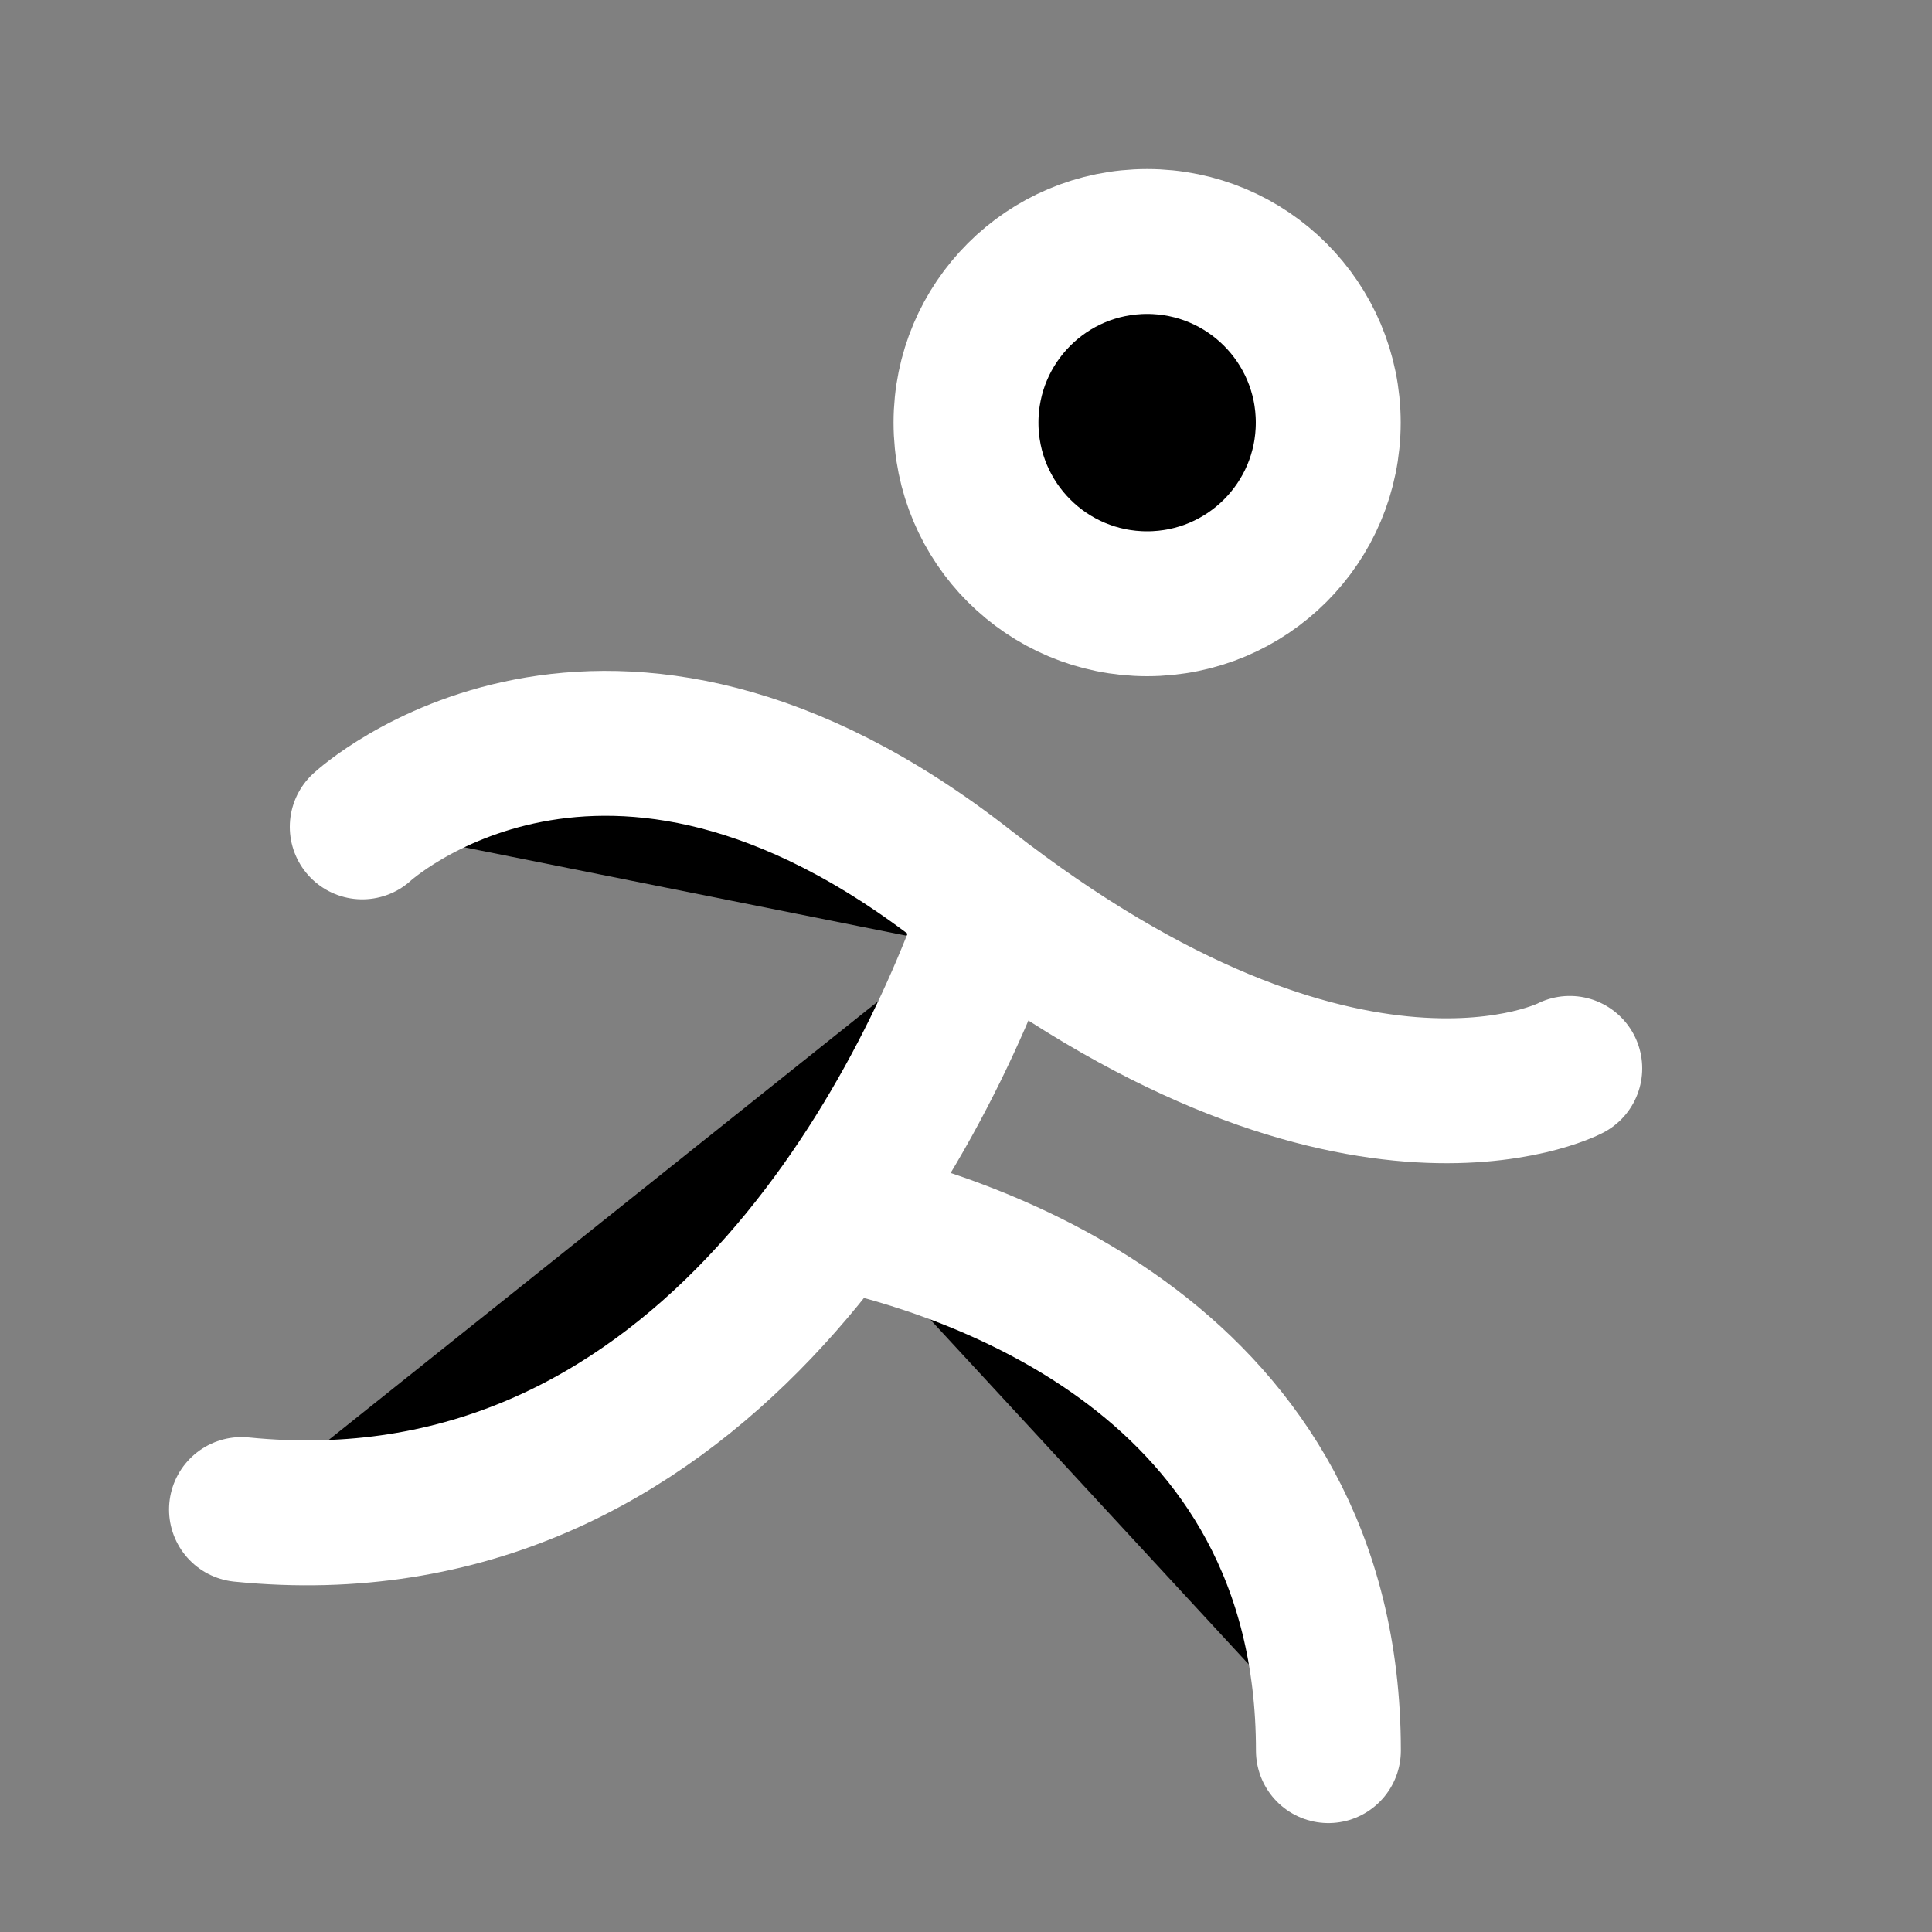 <svg width="24" height="24" viewBox="0 0 24 24" fill="currentColor" xmlns="http://www.w3.org/2000/svg">
<rect x="0" y="0" width="24" height="24" fill="#808080" stroke="none"/>
<g clip-path="url(#clip0_1928_2401)">
<path d="M14.25 7.5C15.493 7.5 16.5 6.493 16.5 5.25C16.5 4.007 15.493 3 14.25 3C13.007 3 12 4.007 12 5.25C12 6.493 13.007 7.5 14.25 7.5Z" stroke="white" stroke-width="1.8" stroke-linecap="round" stroke-linejoin="round"/>
<path d="M4.5 10.272C4.5 10.272 7.5 7.497 12 11.022C16.734 14.716 19.5 13.272 19.5 13.272" stroke="white" stroke-width="1.8" stroke-linecap="round" stroke-linejoin="round"/>
<path d="M10.371 15.109C12.049 15.466 16.502 16.872 16.502 21.747" stroke="white" stroke-width="1.8" stroke-linecap="round" stroke-linejoin="round"/>
<path d="M12.347 11.289C11.419 14.008 8.606 19.314 3 18.752" stroke="white" stroke-width="1.8" stroke-linecap="round" stroke-linejoin="round"/>
</g>
<defs>
<clipPath id="clip0_1928_2401">
<rect width="24" height="24" fill="white"/>
</clipPath>
</defs>
</svg>
